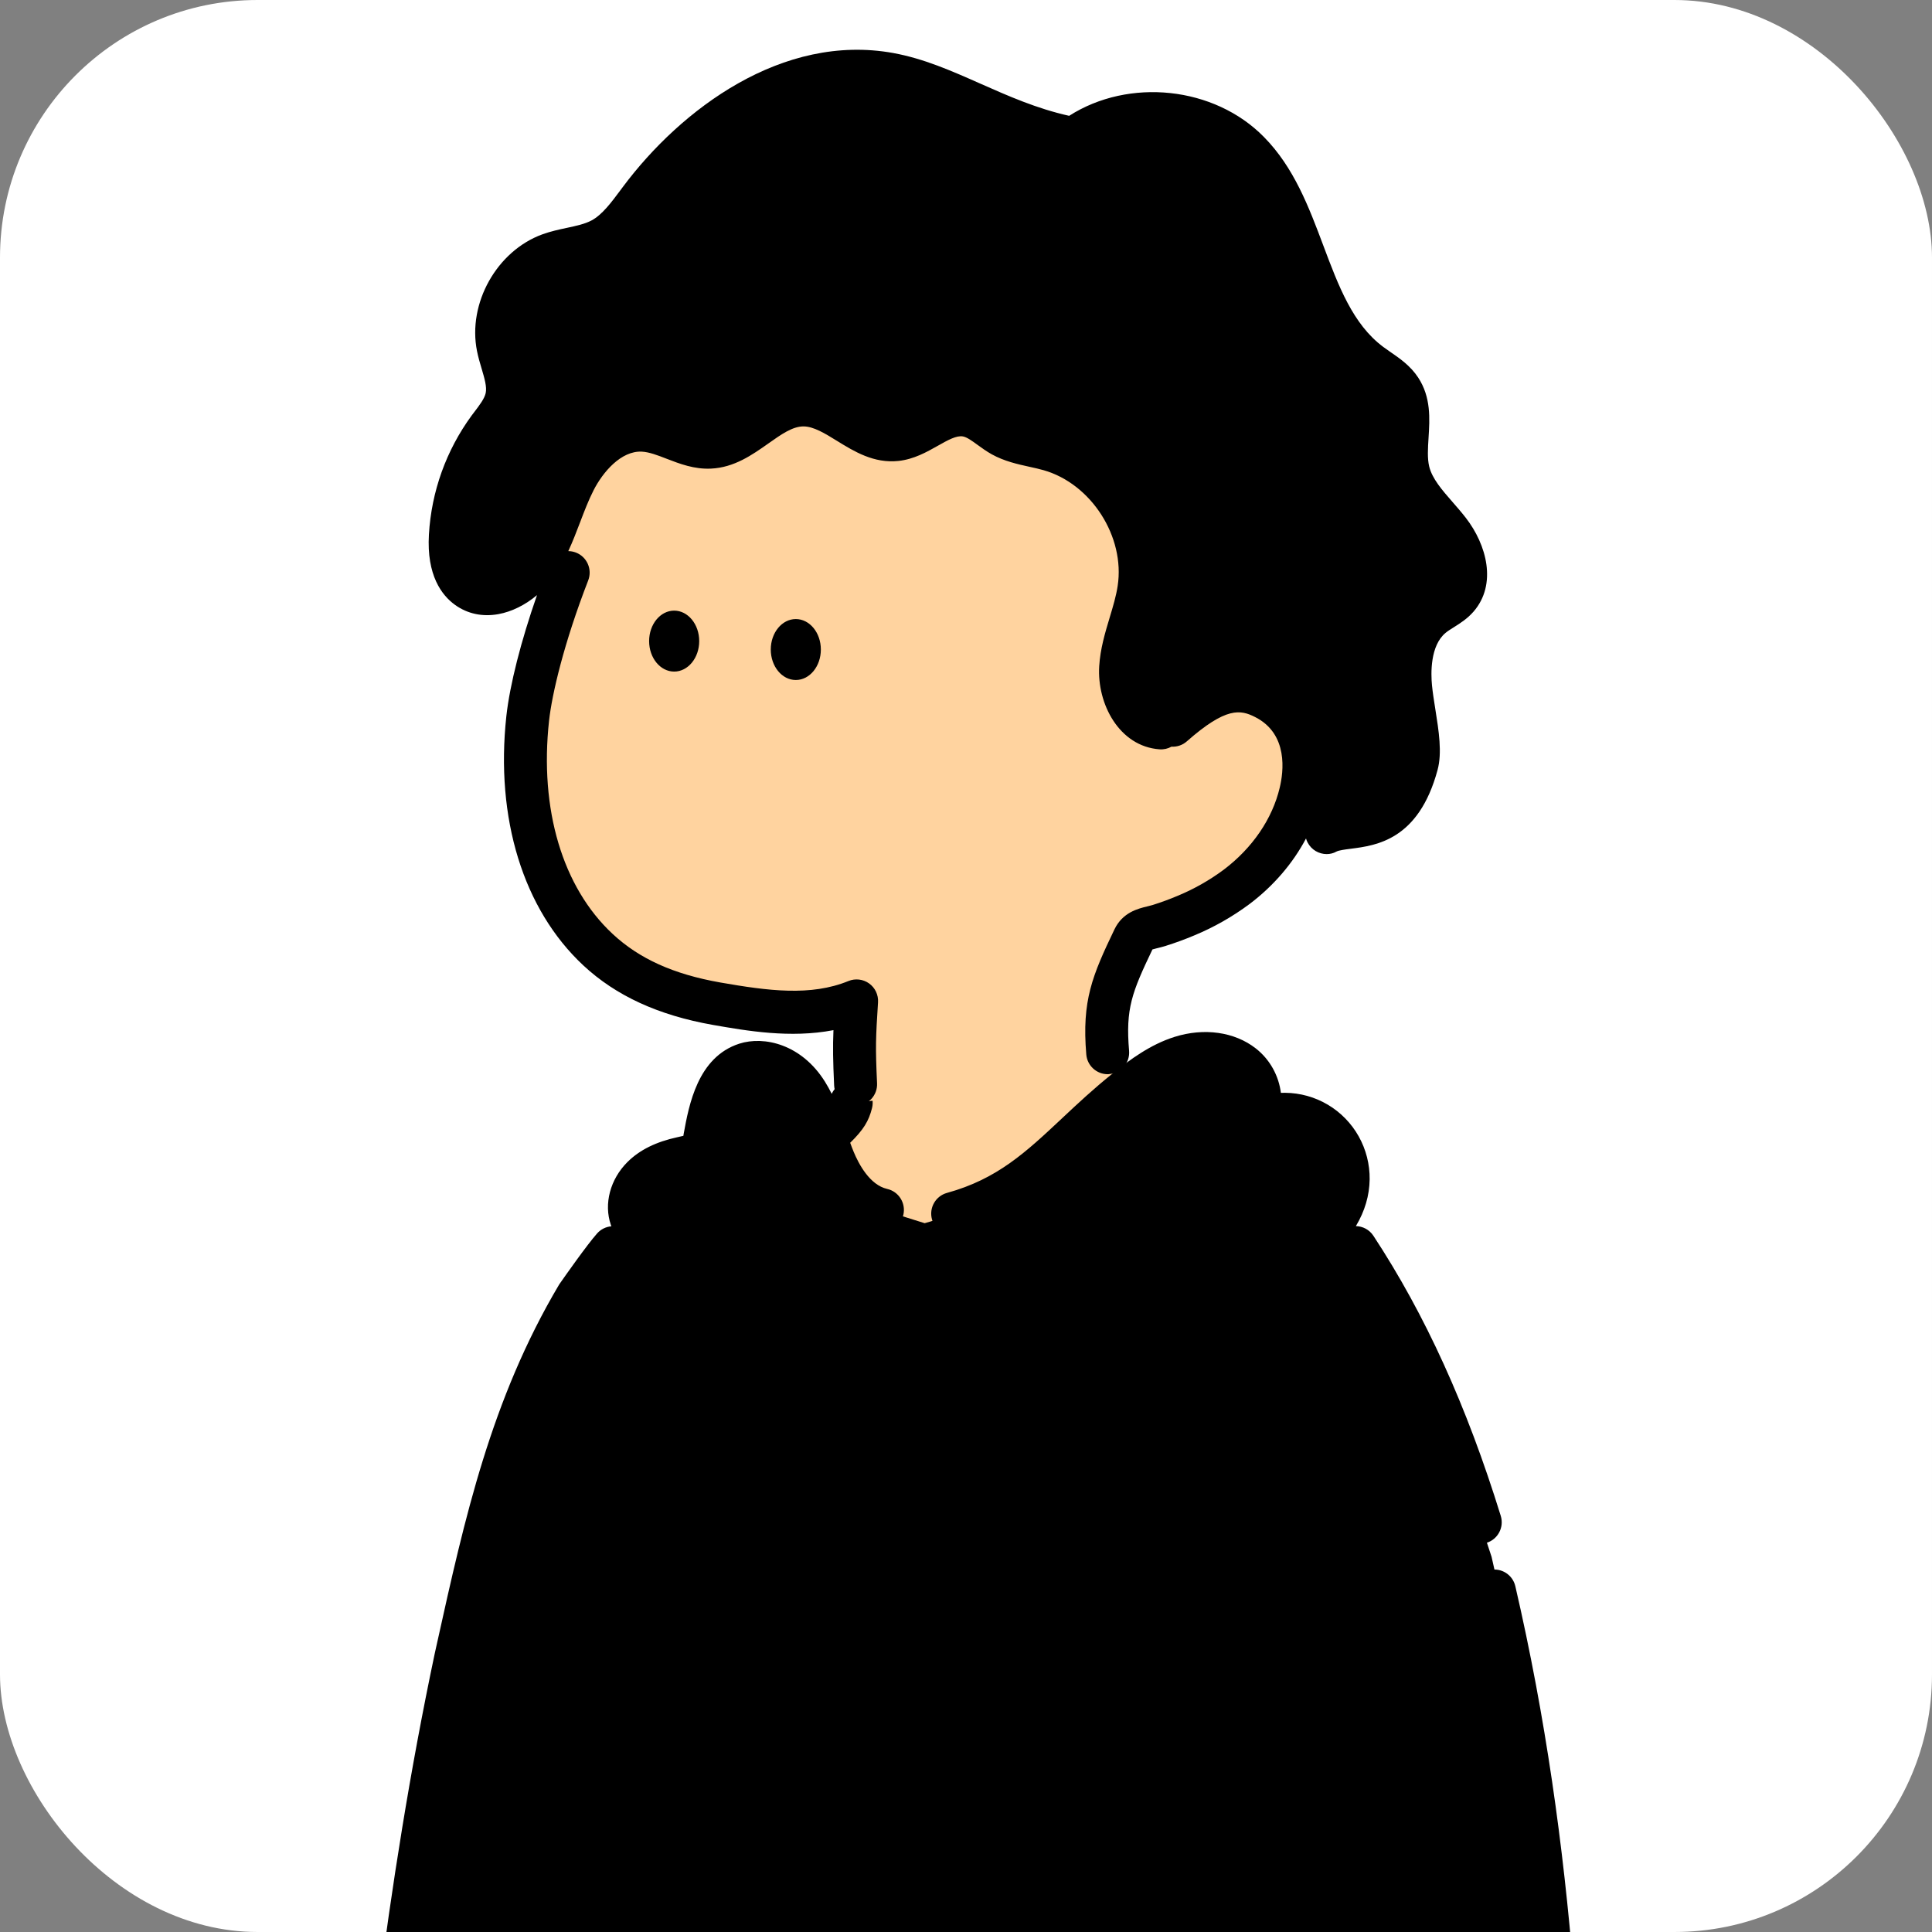 <svg width="180" height="180" viewBox="0 0 180 180" fill="none" xmlns="http://www.w3.org/2000/svg">
<rect x="0" y="0" width="180" height="180" fill="#808080" stroke="none"/>
<g clip-path="url(#clip0_805_38200)">
<rect width="180" height="180" rx="24" fill="white"/>
<g clip-path="url(#clip1_805_38200)">
<path d="M103.124 95.273C103.424 98.647 104.8 106.271 109.924 105.128L110.474 105.963C110.224 111.198 107.577 114.889 103.43 118.714C99.217 122.539 93.844 124.838 88.174 125.242C83.174 125.609 77.857 124.41 74.117 121.049C70.377 117.689 68.41 113.032 70.887 109.04H71.247C72.374 109.073 73.41 108.482 74.364 107.881C75.577 107.113 78.08 103.962 78.83 103.057C79.83 101.758 80.237 96.83 80.75 95.273H103.124V95.273Z" fill="#FFD39F"/>
<path fill-rule="evenodd" clip-rule="evenodd" d="M38.093 224.649C39.612 224.805 41.123 224.959 42.69 225.258L42.85 225.278L40.567 245.007L40.565 245.023C40.066 249.331 39.567 253.635 39.377 257.972C39.33 259.065 39.327 260.244 39.954 261.139C40.71 262.231 42.13 262.562 43.424 262.809L57.757 265.559L61.947 266.05C84.157 269.805 106.407 268.829 128.577 264.844L144.067 261.754C145.481 261.314 147.029 261.12 148.589 260.925C151.864 260.516 155.193 260.1 157.45 257.384C157.724 256.753 157.837 256.065 157.784 255.38C156.82 250.741 153.847 242.413 151.115 234.759C149.125 229.183 147.263 223.965 146.397 220.791L146.064 220.247C145.687 194.972 144.664 169.623 138.967 145.047L137.907 141.836C135.107 132.783 131.44 124.098 126.28 116.251L125.614 109.837C125.627 108.791 125.364 107.756 124.85 106.844C124.337 105.932 123.594 105.17 122.694 104.635C121.794 104.101 120.77 103.817 119.724 103.807C118.677 103.797 117.647 104.064 116.737 104.582C117.95 102.979 117.347 100.466 115.764 99.237C114.18 98.008 111.944 97.904 110.034 98.505C108.124 99.107 106.477 100.326 104.91 101.576C103.776 102.483 102.653 103.426 101.528 104.37C96.802 108.338 92.031 112.344 86.15 113.962L82.21 112.726C80.014 112.232 78.54 110.164 77.68 108.083C77.382 107.362 77.134 106.618 76.886 105.875C76.418 104.474 75.951 103.076 75.154 101.836C73.934 99.939 71.627 98.459 69.487 99.147C66.864 99.989 66.147 103.283 65.66 106.002C65.617 106.416 65.474 106.817 65.24 107.161C64.867 107.626 64.238 107.76 63.648 107.886C63.611 107.893 63.574 107.901 63.537 107.909C62.204 108.197 60.847 108.711 59.87 109.683C58.894 110.655 58.354 112.155 58.8 113.461L57.114 116.254C56.18 117.306 53.78 120.747 53.78 120.747C47.616 131.153 45.241 141.875 42.659 153.529C42.589 153.848 42.518 154.167 42.447 154.487C37.825 176.415 35.766 197.201 33.638 218.693C33.464 220.448 33.29 222.207 33.114 223.972C34.836 224.317 36.469 224.484 38.093 224.649ZM41.477 233.335C38.514 233.315 35.567 232.864 32.73 231.999C32.931 229.51 33.147 226.955 34.217 224.7L42.461 225.622L41.477 233.335Z" fill="black"/>
<path fill-rule="evenodd" clip-rule="evenodd" d="M93.027 125.985C93.097 127.048 93.977 127.859 95.02 127.859C95.067 127.859 95.11 127.859 95.15 127.849C104.067 127.265 112.797 124.465 120.4 119.762C121.97 118.792 123.286 117.778 124.346 116.723C124.4 116.937 124.489 117.145 124.617 117.34C129.23 124.355 132.953 132.56 136.003 142.418C136.27 143.28 137.06 143.831 137.913 143.831C138.11 143.831 138.31 143.801 138.503 143.741C139.56 143.413 140.15 142.291 139.823 141.232C136.66 131.006 132.78 122.471 127.957 115.135C127.581 114.562 126.962 114.246 126.325 114.234C127.158 112.838 127.587 111.383 127.607 109.874C127.623 108.474 127.27 107.091 126.587 105.872C125.903 104.652 124.907 103.63 123.703 102.918C122.503 102.207 121.13 101.826 119.733 101.813C119.6 101.813 119.47 101.813 119.337 101.819C119.143 100.249 118.333 98.713 116.98 97.664C115.01 96.134 112.183 95.736 109.427 96.605C107.157 97.32 105.26 98.739 103.657 100.019C101.898 101.425 100.426 102.805 99.002 104.139L98.95 104.188L98.947 104.191C95.575 107.353 92.912 109.851 88.23 111.14C87.163 111.434 86.537 112.536 86.83 113.605C87.123 114.674 88.227 115.302 89.29 115.008C94.927 113.458 98.21 110.378 101.683 107.118L101.738 107.067C103.104 105.786 104.518 104.461 106.15 103.156C107.53 102.057 109.01 100.938 110.627 100.43C112.113 99.962 113.61 100.116 114.533 100.834C115.323 101.449 115.627 102.735 115.137 103.383C114.563 104.141 114.6 105.2 115.227 105.915C115.853 106.63 116.893 106.807 117.72 106.339C118.313 106.002 118.987 105.825 119.667 105.825H119.7C120.393 105.828 121.077 106.019 121.673 106.373C122.27 106.727 122.763 107.231 123.103 107.839C123.443 108.447 123.62 109.132 123.61 109.827C123.583 112.002 121.797 114.196 118.303 116.354C111.253 120.717 103.157 123.309 94.89 123.854C93.79 123.927 92.953 124.88 93.027 125.985ZM55.18 267.085C55.057 267.085 54.93 267.072 54.803 267.049L43.057 264.794C41.743 264.53 39.58 264.092 38.327 262.308C37.965 261.792 37.735 261.248 37.59 260.696C36.116 260.44 34.708 259.878 33.453 259.038C31.783 257.922 30.46 256.365 29.63 254.535C29.493 254.234 29.433 253.907 29.453 253.579C29.485 253.055 29.525 252.518 29.566 251.975L29.566 251.975L29.566 251.975L29.566 251.975L29.566 251.974L29.566 251.974L29.566 251.974L29.566 251.974L29.573 251.882C29.92 247.189 30.277 242.335 27.037 239.084C26.78 238.827 26.6 238.507 26.51 238.152C25.723 234.996 27.458 231.973 30.853 230.469C31.004 228.841 31.233 227.122 31.775 225.451C31.322 225.037 31.068 224.422 31.133 223.771C31.278 222.325 31.421 220.882 31.563 219.442L31.657 218.493L31.666 218.4C33.822 196.637 35.86 176.076 40.5 154.07L40.717 153.091C43.3 141.422 45.743 130.402 52.07 119.718C52.097 119.675 52.123 119.635 52.15 119.595L52.187 119.543C52.569 118.997 54.683 115.982 55.63 114.918C55.985 114.517 56.466 114.292 56.96 114.252C56.943 114.206 56.926 114.16 56.91 114.113C56.24 112.159 56.85 109.864 58.463 108.26C59.593 107.138 61.113 106.383 63.12 105.948L63.237 105.922C63.367 105.895 63.54 105.858 63.67 105.821C63.67 105.816 63.671 105.812 63.672 105.808L63.672 105.808C63.673 105.804 63.673 105.8 63.673 105.795C63.68 105.741 63.687 105.691 63.697 105.641L63.698 105.632C64.185 102.955 64.998 98.487 68.88 97.236C71.193 96.495 74.67 97.286 76.853 100.767C77.089 101.143 77.299 101.525 77.489 101.91C77.883 101.049 78.848 100.564 79.797 100.807C80.867 101.078 81.517 102.17 81.243 103.243C80.942 104.442 80.459 105.245 79.21 106.471C79.314 106.757 79.42 107.037 79.533 107.311C80.003 108.444 81.033 110.401 82.653 110.769C83.73 111.013 84.407 112.085 84.167 113.164C83.923 114.243 82.853 114.921 81.777 114.681C79.27 114.116 77.16 112.045 75.837 108.851C75.51 108.063 75.24 107.271 74.983 106.503L74.971 106.466C74.529 105.163 74.111 103.931 73.463 102.902C72.713 101.706 71.25 100.687 70.1 101.054C68.64 101.525 68.063 103.994 67.643 106.292C67.557 107.004 67.3 107.689 66.9 108.283C66.87 108.327 66.837 108.37 66.803 108.414C65.986 109.433 64.841 109.678 64.077 109.842L64.07 109.844L63.963 109.867C62.747 110.131 61.847 110.545 61.283 111.103C60.787 111.597 60.533 112.332 60.697 112.81C60.85 113.258 61.357 113.739 61.83 114.146C66.123 117.914 71.347 120.437 76.947 121.445C78.033 121.642 78.757 122.685 78.56 123.774C78.38 124.743 77.537 125.424 76.59 125.424C76.473 125.424 76.353 125.414 76.233 125.391C69.92 124.252 64.03 121.409 59.203 117.173C59.132 117.111 59.059 117.048 58.987 116.983C58.902 117.198 58.779 117.401 58.617 117.584C57.93 118.355 56.153 120.854 55.47 121.83C49.497 131.942 47.127 142.635 44.62 153.959L44.407 154.918C39.811 176.713 37.784 197.19 35.638 218.87L35.637 218.887C35.523 220.023 35.41 221.162 35.297 222.305C36.293 222.445 37.28 222.549 38.303 222.652L38.357 222.658C39.257 222.75 40.174 222.844 41.112 222.97L42.627 209.881L42.638 209.784C45.381 186.253 48.218 161.921 53.737 138.446C53.99 137.37 55.067 136.699 56.143 136.956C57.217 137.21 57.883 138.289 57.63 139.368C52.163 162.626 49.34 186.848 46.609 210.274L46.6 210.352L46.503 211.187L42.56 245.261L42.558 245.279C42.072 249.479 41.57 253.819 41.38 258.083C41.357 258.614 41.313 259.609 41.597 260.01C41.93 260.484 43.117 260.725 43.823 260.865L55.55 263.113C56.633 263.321 57.347 264.373 57.137 265.459C56.96 266.417 56.123 267.085 55.18 267.085ZM30.327 236.736C30.267 235.21 31.975 234.346 32.641 234.067C34.941 234.729 37.302 235.137 39.687 235.283L38.587 244.794L38.573 244.914C38.134 248.712 37.682 252.626 37.456 256.549C36.828 256.357 36.229 256.073 35.677 255.704C34.76 255.089 34.007 254.264 33.483 253.295C33.498 253.06 33.516 252.824 33.533 252.587C33.543 252.451 33.554 252.314 33.563 252.176L33.564 252.171C33.924 247.281 34.368 241.238 30.327 236.736ZM40.651 226.954L40.149 231.295C38.368 231.2 36.599 230.937 34.867 230.513C35.008 229.087 35.221 227.677 35.679 226.399C36.432 226.491 37.17 226.567 37.897 226.641L38.05 226.657C38.935 226.748 39.793 226.837 40.651 226.954ZM61.613 268.021C71.053 269.618 80.693 270.416 90.657 270.416C102.728 270.416 115.272 269.24 128.479 266.891C130.272 268.273 132.38 269.003 134.703 269.003C134.953 269.003 135.21 268.996 135.467 268.976C139.001 268.744 142.073 266.819 144.132 263.75C144.307 263.744 144.483 263.715 144.66 263.665C145.903 263.277 147.33 263.097 148.837 262.91C152.3 262.479 156.223 261.988 158.987 258.664C159.11 258.517 159.21 258.353 159.287 258.176C159.683 257.251 159.853 256.229 159.777 255.223C159.773 255.18 159.768 255.138 159.762 255.096C159.756 255.053 159.748 255.011 159.74 254.969C158.747 250.193 155.825 242.004 152.998 234.085L152.998 234.084L152.997 234.08C151.027 228.568 149.17 223.36 148.323 220.26C148.266 220.05 148.178 219.857 148.065 219.684C147.736 195.531 146.852 172.286 141.18 147.783C140.93 146.704 139.857 146.032 138.78 146.283C137.703 146.533 137.033 147.609 137.283 148.688C143.613 176.038 143.887 201.985 144.177 229.456L144.177 229.464L144.183 229.971L118.947 229.557C115.197 200.193 113.903 170.325 115.1 140.751C115.147 139.645 114.287 138.71 113.183 138.666C112.08 138.626 111.147 139.481 111.103 140.587C109.873 170.963 111.253 201.65 115.203 231.792C115.306 232.567 115.841 233.192 116.547 233.431C116.265 235.483 116.192 237.561 116.33 239.632C116.33 240.006 116.393 240.374 116.523 240.725C116.673 241.126 116.897 241.486 117.19 241.794C117.218 241.823 117.247 241.852 117.276 241.879C116.068 242.795 115.067 243.966 114.627 245.375C114.247 246.594 114.13 248.492 115.73 250.596C117.21 252.547 119.253 253.72 121.057 254.752C121.413 254.956 121.767 255.16 122.12 255.37C122.613 255.662 123.153 257.631 123.388 258.492L123.393 258.51C123.557 259.111 123.713 259.679 123.897 260.187C124.32 261.351 124.822 262.41 125.395 263.358C102.687 267.174 82.011 267.405 62.277 264.069C61.187 263.882 60.157 264.62 59.973 265.712C59.79 266.801 60.523 267.837 61.613 268.021ZM123.46 242.554C123.26 243.127 122.805 243.602 122.183 243.801C120.33 244.403 118.757 245.569 118.443 246.574C118.383 246.765 118.227 247.269 118.91 248.168C119.899 249.47 121.425 250.345 123.037 251.27L123.038 251.27L123.04 251.271C123.131 251.323 123.221 251.375 123.312 251.427C123.598 251.592 123.882 251.755 124.163 251.922C126.044 253.04 126.711 255.479 127.247 257.438L127.25 257.448C127.39 257.966 127.527 258.457 127.653 258.811C128.733 261.781 130.913 265.251 135.2 264.974C138.017 264.787 141.417 262.666 142.533 257.271C143.389 253.123 142.615 248.659 141.866 244.337L141.863 244.323L141.823 244.092C141.747 243.648 141.671 243.207 141.597 242.766C141.582 242.678 141.573 242.59 141.57 242.503L123.46 242.554ZM145.042 241.077C145.295 241.353 145.473 241.704 145.54 242.101C145.627 242.612 145.713 243.123 145.803 243.638L145.806 243.655C146.619 248.343 147.459 253.191 146.45 258.086C146.37 258.474 146.278 258.854 146.175 259.226C146.899 259.11 147.623 259.02 148.337 258.931C151.337 258.557 153.947 258.23 155.7 256.335C155.767 256.112 155.797 255.874 155.79 255.641C154.821 251.111 151.859 242.809 149.239 235.464L149.227 235.43L149.139 235.185L149.139 235.184L149.139 235.184L149.139 235.184C148.807 234.254 148.479 233.334 148.159 232.432C148.078 232.807 147.89 233.154 147.613 233.429C147.243 233.803 146.733 234.013 146.207 234.013H146.173L145.502 234.002L145.667 238.236C145.684 238.757 145.723 240.037 145.042 241.077ZM141.496 233.936L120.565 233.592C120.315 235.236 120.22 236.901 120.28 238.563L141.673 238.503V238.503C141.673 238.486 141.673 238.469 141.673 238.45C141.673 238.429 141.672 238.406 141.67 238.383L141.496 233.936Z" fill="black"/>
</g>
<path d="M108.163 67.823C105.666 67.639 104.246 64.7 104.4 62.201C104.553 59.702 105.733 57.37 106.103 54.892C106.953 49.33 103.173 43.427 97.77 41.887C96.293 41.466 94.71 41.329 93.366 40.584C92.246 39.959 91.313 38.913 90.056 38.693C87.74 38.265 85.833 40.697 83.49 40.958C80.38 41.292 77.976 37.721 74.846 37.728C71.613 37.728 69.376 41.509 66.15 41.663C63.986 41.766 62.053 40.19 59.89 40.083C57.093 39.949 54.77 42.297 53.503 44.8C52.236 47.302 51.61 50.128 50.05 52.46C48.623 54.591 45.643 56.234 43.563 54.738C42.126 53.709 41.85 51.691 41.953 49.928C42.163 46.31 43.413 42.829 45.55 39.906C46.216 39.017 46.956 38.142 47.196 37.066C47.53 35.483 46.716 33.909 46.396 32.319C45.693 28.811 47.86 24.95 51.216 23.727C52.803 23.153 54.576 23.109 56.063 22.311C57.55 21.512 58.603 19.999 59.636 18.616C65.106 11.293 73.87 5.3 82.85 6.924C88.36 7.926 93.183 11.644 100.036 12.937C104.806 9.386 112.156 9.931 116.33 14.183C121.72 19.648 121.51 29.336 127.663 33.933C128.643 34.668 129.783 35.269 130.453 36.291C131.876 38.462 130.593 41.412 131.203 43.941C131.736 46.136 133.596 47.699 134.98 49.483C136.363 51.267 137.25 53.97 135.773 55.677C135.13 56.418 134.173 56.796 133.416 57.417C131.556 58.94 131.186 61.653 131.416 64.048C131.646 66.443 132.473 69.487 132 71.224C130.096 78.282 125.693 76.482 123.603 77.571" fill="black"/>
<path d="M53.333 52.85C51.333 55.856 50.999 59.531 49.999 63.206C49.999 64.261 45.946 78.519 55.333 87.926C58.666 91.267 62.999 92.603 67.499 93.605C71.536 94.23 75.946 94.858 79.833 93.271C79.609 96.749 79.576 99.231 79.736 102.712L103.166 100.286C102.783 95.716 103.693 91.604 105.676 87.469C106.123 86.533 107.093 86.543 108.049 86.239C108.896 85.972 109.736 85.665 110.556 85.317C112.226 84.622 113.803 83.724 115.256 82.645C118.129 80.47 120.366 77.417 121.209 73.876C121.973 70.665 121.436 66.844 117.859 65.037C115.353 63.767 113.103 64.218 109.279 67.585L108.153 67.826C105.656 67.642 104.236 64.702 104.389 62.204C104.543 59.705 105.723 57.373 106.093 54.895C106.943 49.332 103.163 43.429 97.759 41.889C96.283 41.469 94.699 41.332 93.356 40.587C92.236 39.962 91.303 38.916 90.046 38.696C87.729 38.268 85.823 40.7 83.479 40.961C80.369 41.295 77.966 37.724 74.836 37.73C71.603 37.73 69.366 41.512 66.139 41.666C63.976 41.769 62.043 40.193 59.879 40.086C57.083 39.952 54.759 42.3 53.493 44.803C52.226 47.305 51.599 50.131 50.039 52.462" fill="#FFD39F"/>
<path fill-rule="evenodd" clip-rule="evenodd" d="M121.827 78.495C122.184 79.179 122.881 79.573 123.604 79.573C123.917 79.573 124.231 79.5 124.527 79.333C124.745 79.219 125.308 79.146 125.814 79.081L125.854 79.076L125.859 79.075C128.223 78.771 132.175 78.263 133.934 71.737C134.372 70.129 134.047 68.084 133.731 66.104L133.731 66.104L133.727 66.081C133.601 65.282 133.481 64.524 133.414 63.843C133.311 62.774 133.231 60.151 134.691 58.955C134.878 58.799 135.128 58.642 135.395 58.474L135.447 58.441L135.456 58.436C136.044 58.066 136.707 57.649 137.291 56.978C139.494 54.432 138.514 50.754 136.564 48.242C136.164 47.728 135.744 47.243 135.334 46.776L135.327 46.768C134.35 45.648 133.43 44.595 133.154 43.458C132.974 42.71 133.031 41.781 133.094 40.796C133.207 39.025 133.334 37.014 132.131 35.18C131.411 34.082 130.421 33.4 129.548 32.799L129.547 32.798L129.419 32.709L129.419 32.709C129.232 32.579 129.046 32.45 128.864 32.314C126.042 30.207 124.709 26.655 123.296 22.892L123.294 22.887C121.951 19.306 120.561 15.604 117.761 12.765C113.121 8.038 105.171 7.233 99.611 10.791C96.59 10.117 93.941 8.945 91.373 7.808L91.357 7.801C88.637 6.595 86.071 5.459 83.211 4.938C72.907 3.077 63.454 10.156 58.041 17.402L57.807 17.716L57.805 17.719C56.969 18.844 56.106 20.005 55.124 20.532C54.498 20.869 53.684 21.043 52.825 21.227L52.825 21.227L52.824 21.227C52.087 21.384 51.324 21.547 50.537 21.831C46.284 23.381 43.551 28.259 44.441 32.705C44.554 33.276 44.711 33.804 44.864 34.319L44.867 34.327C45.139 35.246 45.374 36.037 45.251 36.62C45.135 37.145 44.682 37.74 44.201 38.372L44.194 38.381L43.941 38.715C41.571 41.955 40.194 45.79 39.961 49.802C39.737 53.617 41.167 55.474 42.401 56.36C43.554 57.188 44.947 57.486 46.431 57.218C47.685 56.992 48.95 56.356 50.031 55.446C48.535 59.734 47.498 63.804 47.177 66.709C46.137 76.253 48.747 84.718 54.341 89.939C57.384 92.775 61.334 94.59 66.417 95.488C69.564 96.039 73.644 96.751 77.651 95.976C77.584 97.589 77.607 98.772 77.714 101.124C77.764 102.199 78.647 103.038 79.711 103.038H79.711C79.744 103.038 79.774 103.038 79.807 103.024C80.911 102.974 81.764 102.036 81.714 100.93C81.554 97.482 81.591 96.741 81.804 93.38C81.847 92.692 81.534 92.027 80.974 91.626C80.414 91.225 79.687 91.139 79.051 91.399C75.534 92.839 71.561 92.314 67.107 91.536C62.751 90.768 59.561 89.328 57.067 87.003C52.404 82.653 50.251 75.415 51.154 67.147C51.427 64.671 52.527 59.938 54.801 54.078C55.201 53.046 54.691 51.883 53.661 51.482C53.426 51.391 53.185 51.347 52.947 51.346C53.361 50.451 53.708 49.545 54.047 48.656C54.447 47.607 54.824 46.622 55.291 45.7C56.164 43.973 57.871 41.985 59.794 42.079C60.484 42.112 61.274 42.416 62.107 42.74L62.127 42.748C63.326 43.21 64.686 43.735 66.247 43.659C68.406 43.559 70.082 42.378 71.562 41.335L71.577 41.324C72.791 40.465 73.837 39.727 74.854 39.727H74.857C75.794 39.727 76.854 40.378 77.974 41.07C79.587 42.065 81.414 43.191 83.714 42.944C85.151 42.787 86.334 42.119 87.381 41.528C88.311 41.003 89.114 40.552 89.717 40.662C90.084 40.726 90.571 41.08 91.084 41.454L91.091 41.459C91.476 41.738 91.91 42.053 92.404 42.329C93.577 42.977 94.821 43.251 95.921 43.492C96.381 43.592 96.817 43.689 97.227 43.806C101.671 45.072 104.831 50.006 104.131 54.586C103.987 55.538 103.697 56.507 103.387 57.532L103.382 57.55C102.954 58.974 102.51 60.449 102.411 62.069C102.194 65.58 104.281 69.538 108.024 69.812C108.428 69.843 108.813 69.75 109.142 69.566C109.648 69.595 110.164 69.432 110.574 69.071C114.237 65.844 115.574 66.114 116.937 66.806C120.061 68.386 119.581 71.934 119.227 73.393C118.541 76.29 116.687 79.002 114.027 81.017C112.707 81.999 111.271 82.817 109.741 83.452C108.984 83.773 108.201 84.06 107.407 84.311C107.286 84.35 107.151 84.383 107.008 84.418C106.986 84.424 106.965 84.429 106.943 84.434C106.926 84.439 106.908 84.443 106.891 84.447C106.031 84.654 104.594 85.002 103.834 86.582C101.761 90.908 100.784 93.213 101.207 98.244C101.294 99.29 102.171 100.081 103.197 100.081C103.254 100.081 103.311 100.078 103.371 100.065C104.471 99.975 105.287 99.002 105.194 97.9C104.861 93.972 105.454 92.465 107.371 88.456C107.465 88.425 107.599 88.393 107.723 88.362L107.765 88.352C107.787 88.347 107.809 88.341 107.831 88.336C108.064 88.279 108.331 88.212 108.607 88.125C109.517 87.841 110.421 87.507 111.284 87.143C113.104 86.388 114.831 85.406 116.424 84.22C118.663 82.527 120.455 80.431 121.678 78.119C121.714 78.246 121.764 78.372 121.827 78.495ZM106.404 62.316C106.313 63.822 107.082 65.628 108.223 65.806C113.306 61.444 116.284 61.982 118.737 63.225C122.617 65.189 124.294 69.442 123.114 74.325C122.997 74.818 122.856 75.305 122.69 75.787C123.541 75.347 124.457 75.227 125.344 75.114L125.346 75.114C127.392 74.85 129.008 74.641 130.071 70.698C130.284 69.914 130.002 68.151 129.775 66.736L129.775 66.736L129.775 66.736L129.774 66.729C129.641 65.9 129.504 65.045 129.427 64.24C129.074 60.569 130.041 57.592 132.154 55.865C132.551 55.538 132.961 55.281 133.324 55.057L133.366 55.03C133.737 54.796 134.084 54.578 134.267 54.362C134.914 53.614 134.337 51.917 133.404 50.714C133.08 50.297 132.717 49.88 132.334 49.44L132.334 49.44L132.334 49.44L132.324 49.428C131.127 48.062 129.774 46.512 129.264 44.414C128.941 43.071 129.024 41.735 129.101 40.552C129.184 39.239 129.254 38.107 128.787 37.392C128.497 36.951 127.907 36.543 127.281 36.112C127.007 35.925 126.734 35.735 126.471 35.538C122.711 32.728 121.104 28.449 119.551 24.31C118.301 20.976 117.117 17.829 114.914 15.591C111.461 12.073 105.197 11.596 101.237 14.546C100.791 14.88 100.224 15.01 99.674 14.906C95.857 14.185 92.607 12.748 89.744 11.479C87.247 10.373 84.891 9.331 82.501 8.893C76.927 7.884 68.411 10.223 61.244 19.814L61.017 20.118C59.971 21.527 58.784 23.121 57.014 24.073C55.891 24.677 54.707 24.931 53.661 25.152L53.596 25.166C52.986 25.298 52.409 25.422 51.901 25.606C49.474 26.488 47.854 29.381 48.361 31.92C48.441 32.311 48.564 32.735 48.697 33.183L48.7 33.19C49.072 34.451 49.493 35.875 49.157 37.475C48.844 38.882 48.064 39.907 47.374 40.813L47.154 41.103C45.254 43.702 44.144 46.796 43.954 50.036C43.864 51.566 44.147 52.682 44.731 53.099C44.901 53.223 45.184 53.37 45.721 53.273C46.644 53.106 47.744 52.311 48.394 51.336C49.194 50.141 49.733 48.731 50.304 47.238L50.311 47.22L50.318 47.202C50.736 46.112 51.167 44.986 51.724 43.886C53.207 40.956 56.161 37.89 59.991 38.073C61.323 38.14 62.503 38.595 63.54 38.995L63.54 38.995L63.551 38.999L63.576 39.008C64.522 39.375 65.334 39.69 66.061 39.653C67.064 39.607 68.136 38.849 69.276 38.044L69.277 38.043L69.278 38.043C70.824 36.951 72.574 35.715 74.854 35.715H74.867C76.931 35.715 78.601 36.744 80.074 37.652L80.087 37.66C81.302 38.409 82.351 39.055 83.284 38.955C83.901 38.885 84.637 38.471 85.421 38.03C86.754 37.278 88.414 36.343 90.427 36.714C91.687 36.934 92.655 37.638 93.434 38.206L93.441 38.21L93.52 38.268L93.52 38.268L93.52 38.268C93.814 38.481 94.091 38.681 94.347 38.825C94.999 39.186 95.851 39.373 96.757 39.572L96.777 39.577L96.822 39.586C97.308 39.694 97.813 39.805 98.324 39.951C104.714 41.771 109.094 48.606 108.087 55.187C107.906 56.405 107.562 57.548 107.229 58.655L107.217 58.695C106.834 59.961 106.474 61.157 106.404 62.316ZM62.811 62.57C64.099 62.57 65.144 61.299 65.144 59.73C65.144 58.162 64.099 56.891 62.811 56.891C61.522 56.891 60.477 58.162 60.477 59.73C60.477 61.299 61.522 62.57 62.811 62.57ZM74.144 63.355C75.433 63.355 76.477 62.084 76.477 60.515C76.477 58.947 75.433 57.676 74.144 57.676C72.855 57.676 71.811 58.947 71.811 60.515C71.811 62.084 72.855 63.355 74.144 63.355Z" fill="black"/>
</g>
<defs>
<clipPath id="clip0_805_38200">
<rect width="180" height="180" rx="24" fill="white"/>
</clipPath>
<clipPath id="clip1_805_38200">
<rect width="200" height="200.436" fill="white" transform="translate(-10 95.273)"/>
</clipPath>
</defs>
</svg>
